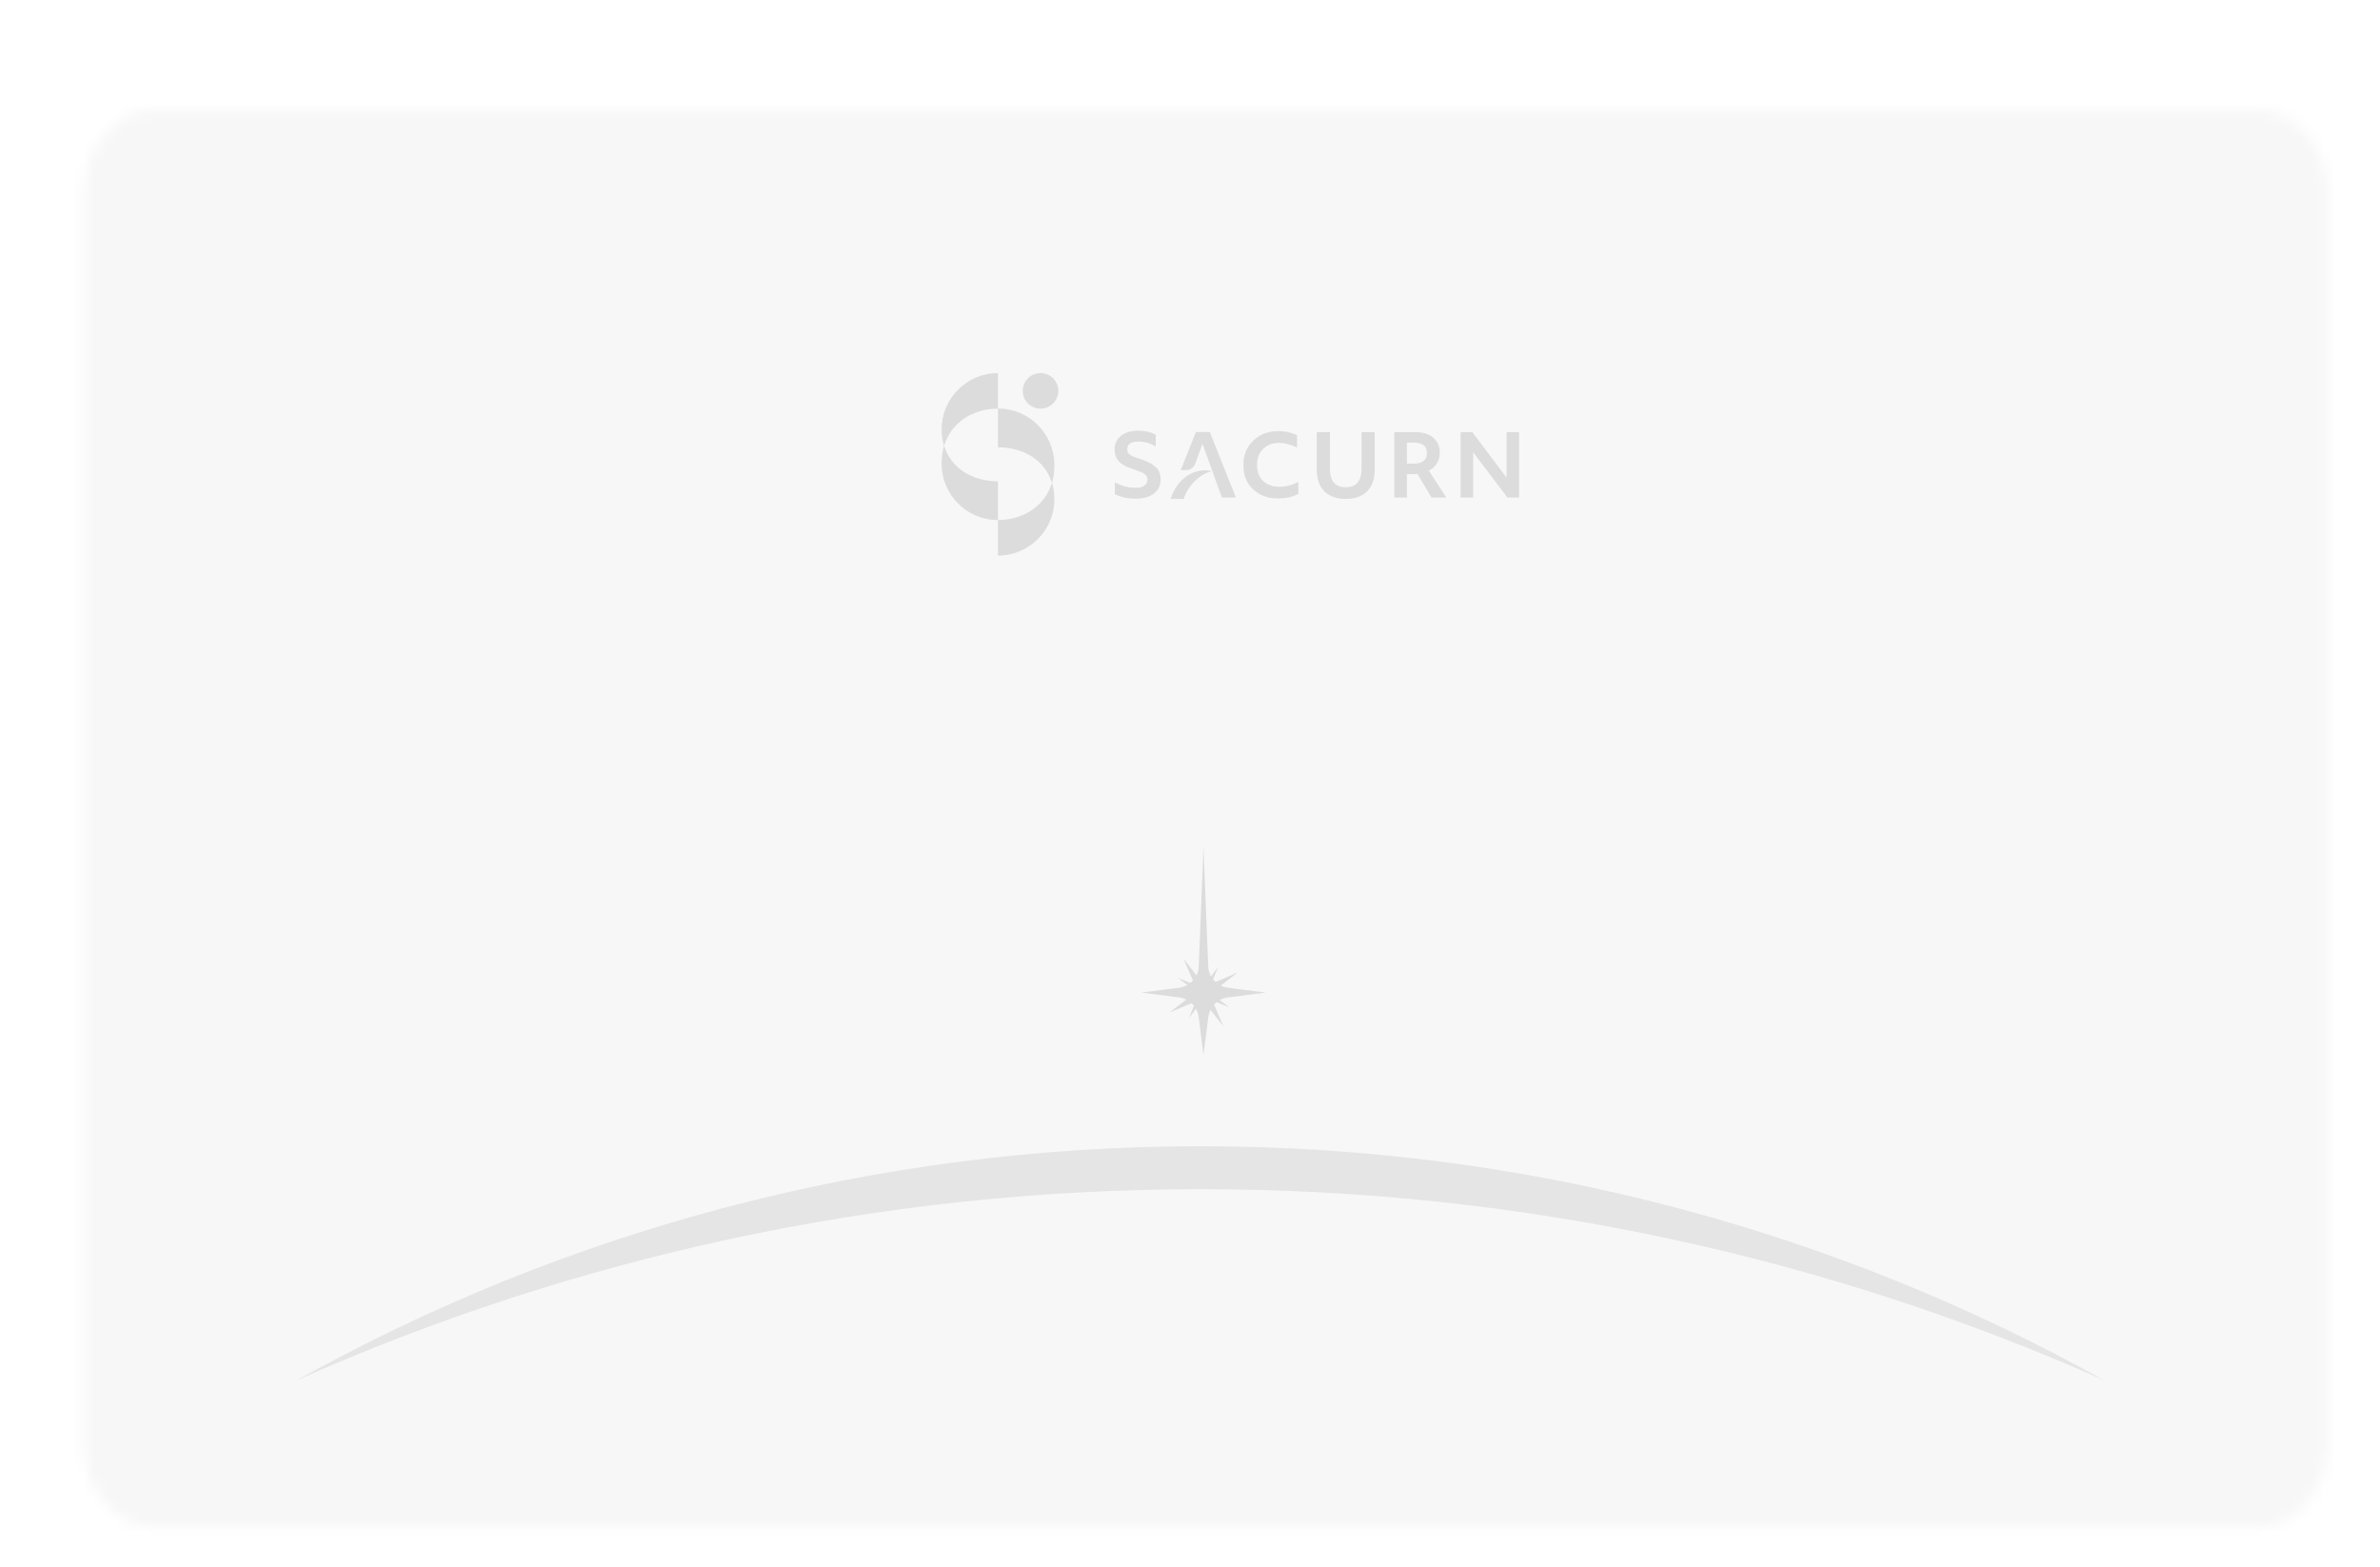 <svg xmlns="http://www.w3.org/2000/svg" width="205" height="135" viewBox="0 0 205 135" fill="none">
  <g filter="url(#filter0_dd_277_4329)">
    <mask id="mask0_277_4329" style="mask-type:luminance" maskUnits="userSpaceOnUse" x="4" y="5" width="194" height="123">
      <path d="M4.571 119.796V12.365C4.571 8.337 7.29 5.043 10.616 5.043H191.822C195.148 5.043 197.867 8.337 197.867 12.365V119.796C197.867 123.824 195.148 127.118 191.822 127.118H10.616C7.29 127.118 4.571 123.824 4.571 119.796Z" fill="white"/>
    </mask>
    <g mask="url(#mask0_277_4329)">
      <path d="M201.481 1.646H1.397V130.508H201.481V1.646Z" fill="#F7F7F7"/>
      <path d="M86.964 30.76C86.118 30.76 85.432 30.074 85.432 29.229C85.432 28.383 86.118 27.697 86.964 27.697C87.809 27.697 88.495 28.383 88.495 29.229C88.495 30.074 87.809 30.76 86.964 30.76Z" fill="#DCDCDC"/>
      <path d="M83.301 27.697C80.621 27.697 78.444 29.875 78.444 32.554C78.444 33.049 78.516 33.52 78.651 33.966C79.257 31.972 81.108 30.76 83.301 30.76V27.697Z" fill="#DCDCDC"/>
      <path d="M83.301 40.362C80.621 40.362 78.444 38.185 78.444 35.505C78.444 35.01 78.516 34.38 78.651 33.934C79.257 35.928 81.108 37.02 83.301 37.02V40.354V40.362Z" fill="#DCDCDC"/>
      <path d="M83.3 43.417C85.98 43.417 88.157 41.24 88.157 38.56C88.157 38.066 88.086 37.595 87.95 37.148C87.344 39.142 85.494 40.355 83.3 40.355V43.417Z" fill="#DCDCDC"/>
      <path d="M83.3 30.752C85.98 30.752 88.157 32.929 88.157 35.609C88.157 36.104 88.086 36.734 87.95 37.18C87.344 35.186 85.494 34.094 83.3 34.094V30.76V30.752Z" fill="#DCDCDC"/>
      <path d="M113.249 38.536C112.459 38.536 111.853 38.32 111.415 37.882C110.976 37.443 110.76 36.829 110.76 36.039V32.785H111.893V35.952C111.893 37.004 112.348 37.531 113.249 37.531C114.15 37.531 114.613 37.004 114.613 35.952V32.785H115.745V36.039C115.745 36.837 115.53 37.451 115.091 37.882C114.653 38.32 114.038 38.536 113.241 38.536H113.249Z" fill="#DCDCDC"/>
      <path d="M117.437 38.416V32.785H119.271C119.917 32.785 120.428 32.945 120.795 33.264C121.162 33.583 121.353 34.021 121.353 34.58C121.353 34.915 121.273 35.21 121.106 35.473C120.946 35.736 120.707 35.952 120.412 36.111L121.919 38.416H120.643L119.431 36.39C119.2 36.398 119.08 36.406 119.064 36.406H118.522V38.416H117.437ZM118.522 33.694V35.497H119.08C119.854 35.497 120.244 35.194 120.244 34.588C120.244 33.981 119.87 33.694 119.12 33.694H118.53H118.522Z" fill="#DCDCDC"/>
      <path d="M123.15 38.416V32.785H124.155L127.106 36.701V32.785H128.183V38.416H127.178L124.227 34.516V38.416H123.15Z" fill="#DCDCDC"/>
      <path d="M96.87 35.791C96.59 35.511 96.112 35.272 95.442 35.057C95.043 34.937 94.78 34.818 94.644 34.714C94.509 34.61 94.437 34.459 94.437 34.259C94.437 33.821 94.756 33.597 95.394 33.597C95.904 33.597 96.407 33.733 96.885 34.012V32.999C96.439 32.776 95.928 32.656 95.362 32.656C94.748 32.656 94.254 32.808 93.887 33.103C93.52 33.398 93.344 33.789 93.344 34.267C93.344 34.706 93.472 35.057 93.735 35.328C93.99 35.591 94.429 35.823 95.051 36.014C95.49 36.15 95.777 36.277 95.936 36.397C96.096 36.516 96.176 36.668 96.176 36.867C96.176 37.091 96.08 37.274 95.896 37.394C95.713 37.521 95.45 37.585 95.107 37.585C94.812 37.585 94.509 37.537 94.198 37.45C93.879 37.362 93.607 37.242 93.368 37.083V38.12C93.552 38.223 93.791 38.319 94.094 38.391C94.461 38.478 94.812 38.518 95.155 38.518C95.825 38.518 96.343 38.367 96.734 38.072C97.117 37.777 97.308 37.362 97.308 36.843C97.308 36.405 97.165 36.054 96.885 35.775L96.87 35.791Z" fill="#DCDCDC"/>
      <path d="M101.767 36.142C101.767 36.142 101.392 36.07 101.161 36.07C99.901 36.07 98.68 36.932 98.17 38.535H99.302C99.645 37.37 100.746 36.334 101.767 36.142Z" fill="#DCDCDC"/>
      <path d="M101.548 32.777H100.343L99.043 36.055H99.498C99.849 36.055 100.168 35.832 100.288 35.505L100.91 33.79L101.739 36.055L102.05 36.933L102.585 38.416H103.789L101.548 32.785V32.777Z" fill="#DCDCDC"/>
      <path d="M109.176 37.068C108.641 37.347 108.091 37.491 107.533 37.491C106.974 37.491 106.48 37.323 106.129 36.988C105.786 36.645 105.611 36.191 105.611 35.608C105.611 35.026 105.786 34.572 106.137 34.229C106.488 33.886 106.942 33.71 107.501 33.71C107.995 33.71 108.514 33.846 109.056 34.109V33.048C108.873 32.961 108.657 32.881 108.426 32.817C108.107 32.737 107.796 32.697 107.485 32.697C106.584 32.69 105.85 32.961 105.276 33.527C104.701 34.093 104.422 34.787 104.438 35.624C104.438 36.486 104.709 37.188 105.276 37.714C105.842 38.24 106.56 38.504 107.429 38.496C108.091 38.496 108.673 38.36 109.168 38.105V37.068H109.176Z" fill="#DCDCDC"/>
      <mask id="mask1_277_4329" style="mask-type:luminance" maskUnits="userSpaceOnUse" x="0" y="1" width="202" height="130">
        <path d="M201.043 1.648H0.959V130.51H201.043V1.648Z" fill="white"/>
      </mask>
      <g mask="url(#mask1_277_4329)">
        <path d="M100.739 97.994C128.47 97.994 154.829 103.888 178.629 114.479C155.571 101.631 129.012 94.293 100.739 94.293C72.465 94.293 45.906 101.623 22.849 114.479C46.648 103.888 73.007 97.994 100.739 97.994Z" fill="#E5E5E6"/>
      </g>
      <path d="M101 68.522L101.415 78.946C101.527 79.831 102.228 80.533 103.114 80.644L106.36 81.059L103.114 81.474C102.228 81.585 101.527 82.287 101.415 83.173L101 86.419L100.586 83.173C100.474 82.287 99.772 81.585 98.887 81.474L95.641 81.059L98.887 80.644C99.772 80.533 100.474 79.831 100.586 78.946L101 68.522Z" fill="#DCDCDC"/>
      <path d="M99.279 78.133L101.137 80.534L103.929 79.337L101.528 81.195L102.724 83.987L100.866 81.586L98.075 82.775L100.475 80.924L99.279 78.133Z" fill="#DCDCDC"/>
      <path d="M98.785 79.791L100.898 80.66L102.27 78.842L101.393 80.947L103.219 82.327L101.106 81.45L99.734 83.268L100.611 81.163L98.785 79.791Z" fill="#DCDCDC"/>
      <path d="M201.259 1.646H1.175V130.508H201.259V1.646Z" stroke="#CB2B1A" stroke-width="0.455" stroke-miterlimit="22.93"/>
    </g>
  </g>
  <defs>
    <filter id="filter0_dd_277_4329" x="0.133" y="0.606" width="203.946" height="133.611" filterUnits="userSpaceOnUse" color-interpolation-filters="sRGB">
      <feFlood flood-opacity="0" result="BackgroundImageFix"/>
      <feColorMatrix in="SourceAlpha" type="matrix" values="0 0 0 0 0 0 0 0 0 0 0 0 0 0 0 0 0 0 127 0" result="hardAlpha"/>
      <feOffset dx="0.887" dy="0.887"/>
      <feGaussianBlur stdDeviation="2.662"/>
      <feComposite in2="hardAlpha" operator="out"/>
      <feColorMatrix type="matrix" values="0 0 0 0 0 0 0 0 0 0 0 0 0 0 0 0 0 0 0.25 0"/>
      <feBlend mode="normal" in2="BackgroundImageFix" result="effect1_dropShadow_277_4329"/>
      <feColorMatrix in="SourceAlpha" type="matrix" values="0 0 0 0 0 0 0 0 0 0 0 0 0 0 0 0 0 0 127 0" result="hardAlpha"/>
      <feOffset dx="1.775" dy="3.55"/>
      <feGaussianBlur stdDeviation="1.775"/>
      <feComposite in2="hardAlpha" operator="out"/>
      <feColorMatrix type="matrix" values="0 0 0 0 0 0 0 0 0 0 0 0 0 0 0 0 0 0 0.33 0"/>
      <feBlend mode="normal" in2="effect1_dropShadow_277_4329" result="effect2_dropShadow_277_4329"/>
      <feBlend mode="normal" in="SourceGraphic" in2="effect2_dropShadow_277_4329" result="shape"/>
    </filter>
  </defs>
</svg>